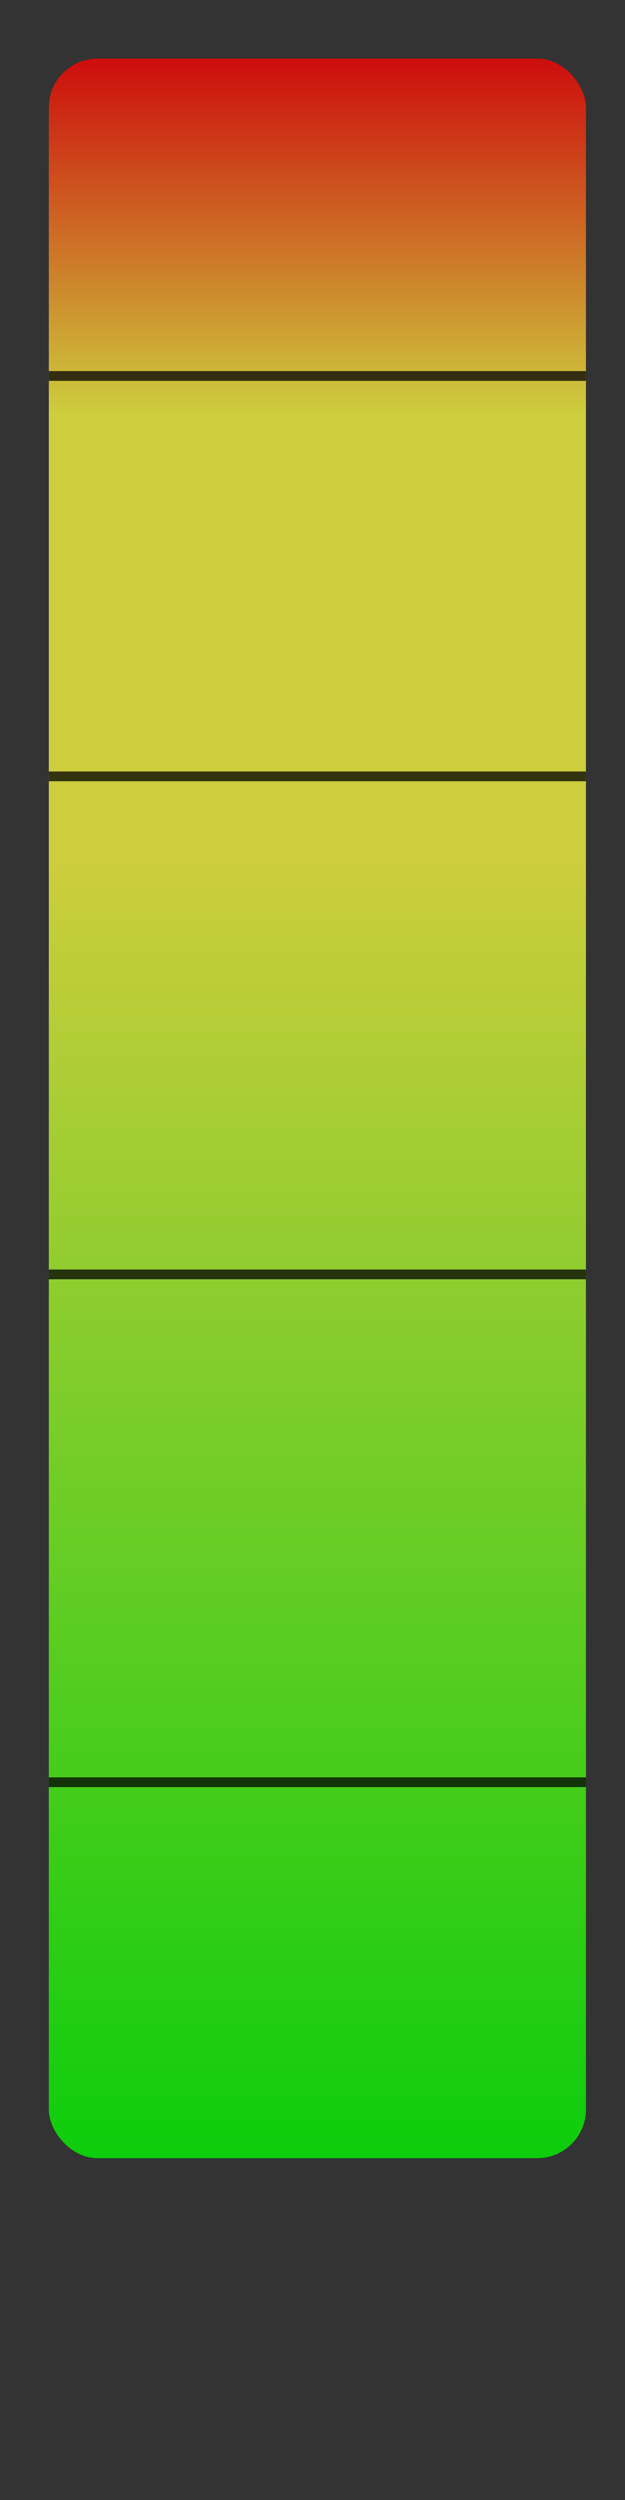 <?xml version="1.0" encoding="UTF-8" standalone="no"?>
<!-- Created with Inkscape (http://www.inkscape.org/) -->

<svg
   xmlns:dc="http://purl.org/dc/elements/1.1/"
   xmlns:cc="http://creativecommons.org/ns#"
   xmlns:rdf="http://www.w3.org/1999/02/22-rdf-syntax-ns#"
   xmlns:svg="http://www.w3.org/2000/svg"
   xmlns="http://www.w3.org/2000/svg"
   xmlns:xlink="http://www.w3.org/1999/xlink"
   xmlns:sodipodi="http://sodipodi.sourceforge.net/DTD/sodipodi-0.dtd"
   xmlns:inkscape="http://www.inkscape.org/namespaces/inkscape"
   width="64"
   height="256"
   id="svg1901"
   sodipodi:version="0.32"
   inkscape:version="0.92.4 (5da689c313, 2019-01-14)"
   sodipodi:docname="vumeter_fg.svg"
   version="1.0"
   inkscape:output_extension="org.inkscape.output.svg.inkscape">
  <rect width="100%" height="100%" fill="#333333" stroke="none"/>
  <defs
     id="defs1903">
    <linearGradient
       id="linearGradient3220">
      <stop
         style="stop-color:#ff0000;stop-opacity:0.753;"
         offset="0"
         id="stop3222" />
      <stop
         id="stop3228"
         offset="0.169"
         style="stop-color:#ffff41;stop-opacity:0.753;" />
      <stop
         style="stop-color:#ffff41;stop-opacity:0.753;"
         offset="0.382"
         id="stop3230" />
      <stop
         style="stop-color:#00ff00;stop-opacity:0.753;"
         offset="1"
         id="stop3224" />
    </linearGradient>
    <inkscape:perspective
       sodipodi:type="inkscape:persp3d"
       inkscape:vp_x="0 : 526.18109 : 1"
       inkscape:vp_y="0 : 1000 : 0"
       inkscape:vp_z="744.09448 : 526.18109 : 1"
       inkscape:persp3d-origin="372.04724 : 350.78739 : 1"
       id="perspective7" />
    <linearGradient
       inkscape:collect="always"
       xlink:href="#linearGradient3220"
       id="linearGradient3226"
       x1="30"
       y1="6"
       x2="30"
       y2="221"
       gradientUnits="userSpaceOnUse" />
  </defs>
  <sodipodi:namedview
     id="base"
     pagecolor="#ffffff"
     bordercolor="#666666"
     borderopacity="1.0"
     inkscape:pageopacity="0.0"
     inkscape:pageshadow="2"
     inkscape:zoom="2.4860093"
     inkscape:cx="94.349174"
     inkscape:cy="91.379891"
     inkscape:document-units="px"
     inkscape:current-layer="layer1"
     gridtolerance="10000"
     inkscape:window-width="1920"
     inkscape:window-height="1080"
     inkscape:window-x="0"
     inkscape:window-y="25"
     showgrid="true"
     inkscape:showpageshadow="false"
     inkscape:window-maximized="0">
    <inkscape:grid
       type="xygrid"
       id="grid3164"
       visible="true"
       enabled="true" />
  </sodipodi:namedview>
  <g
     inkscape:label="Taso 1"
     inkscape:groupmode="layer"
     id="layer1"
     style="opacity:1">
    <rect
       style="fill:url(#linearGradient3226);fill-opacity:1.0;stroke:none;stroke-width:0.05;stroke-linecap:butt;stroke-linejoin:miter;stroke-miterlimit:4;stroke-dasharray:none;stroke-opacity:1"
       id="rect3218"
       width="55"
       height="215"
       x="5"
       y="6"
       rx="5"
       ry="5" />
    <rect
       style="opacity:1;fill:#000000;fill-opacity:0.753;fill-rule:nonzero;stroke:none;stroke-width:0.224;stroke-miterlimit:4;stroke-dasharray:none;stroke-dashoffset:0;stroke-opacity:1"
       id="rect821-8"
       width="55"
       height="1"
       x="5"
       y="182"
       rx="0" />
    <rect
       style="opacity:1;fill:#000000;fill-opacity:0.753;fill-rule:nonzero;stroke:none;stroke-width:0.224;stroke-miterlimit:4;stroke-dasharray:none;stroke-dashoffset:0;stroke-opacity:1"
       id="rect821-8-4"
       width="55"
       height="1"
       x="5"
       y="130"
       rx="0" />
    <rect
       style="opacity:1;fill:#000000;fill-opacity:0.753;fill-rule:nonzero;stroke:none;stroke-width:0.224;stroke-miterlimit:4;stroke-dasharray:none;stroke-dashoffset:0;stroke-opacity:1"
       id="rect821-8-4-3"
       width="55"
       height="1"
       x="5"
       y="79"
       rx="0" />
    <rect
       style="opacity:1;fill:#000005;fill-opacity:0.753;fill-rule:nonzero;stroke:none;stroke-width:0.224;stroke-miterlimit:4;stroke-dasharray:none;stroke-dashoffset:0;stroke-opacity:1"
       id="rect821-8-4-3-4"
       width="55"
       height="1"
       x="5"
       y="38"
       rx="0" />
  </g>
</svg>
